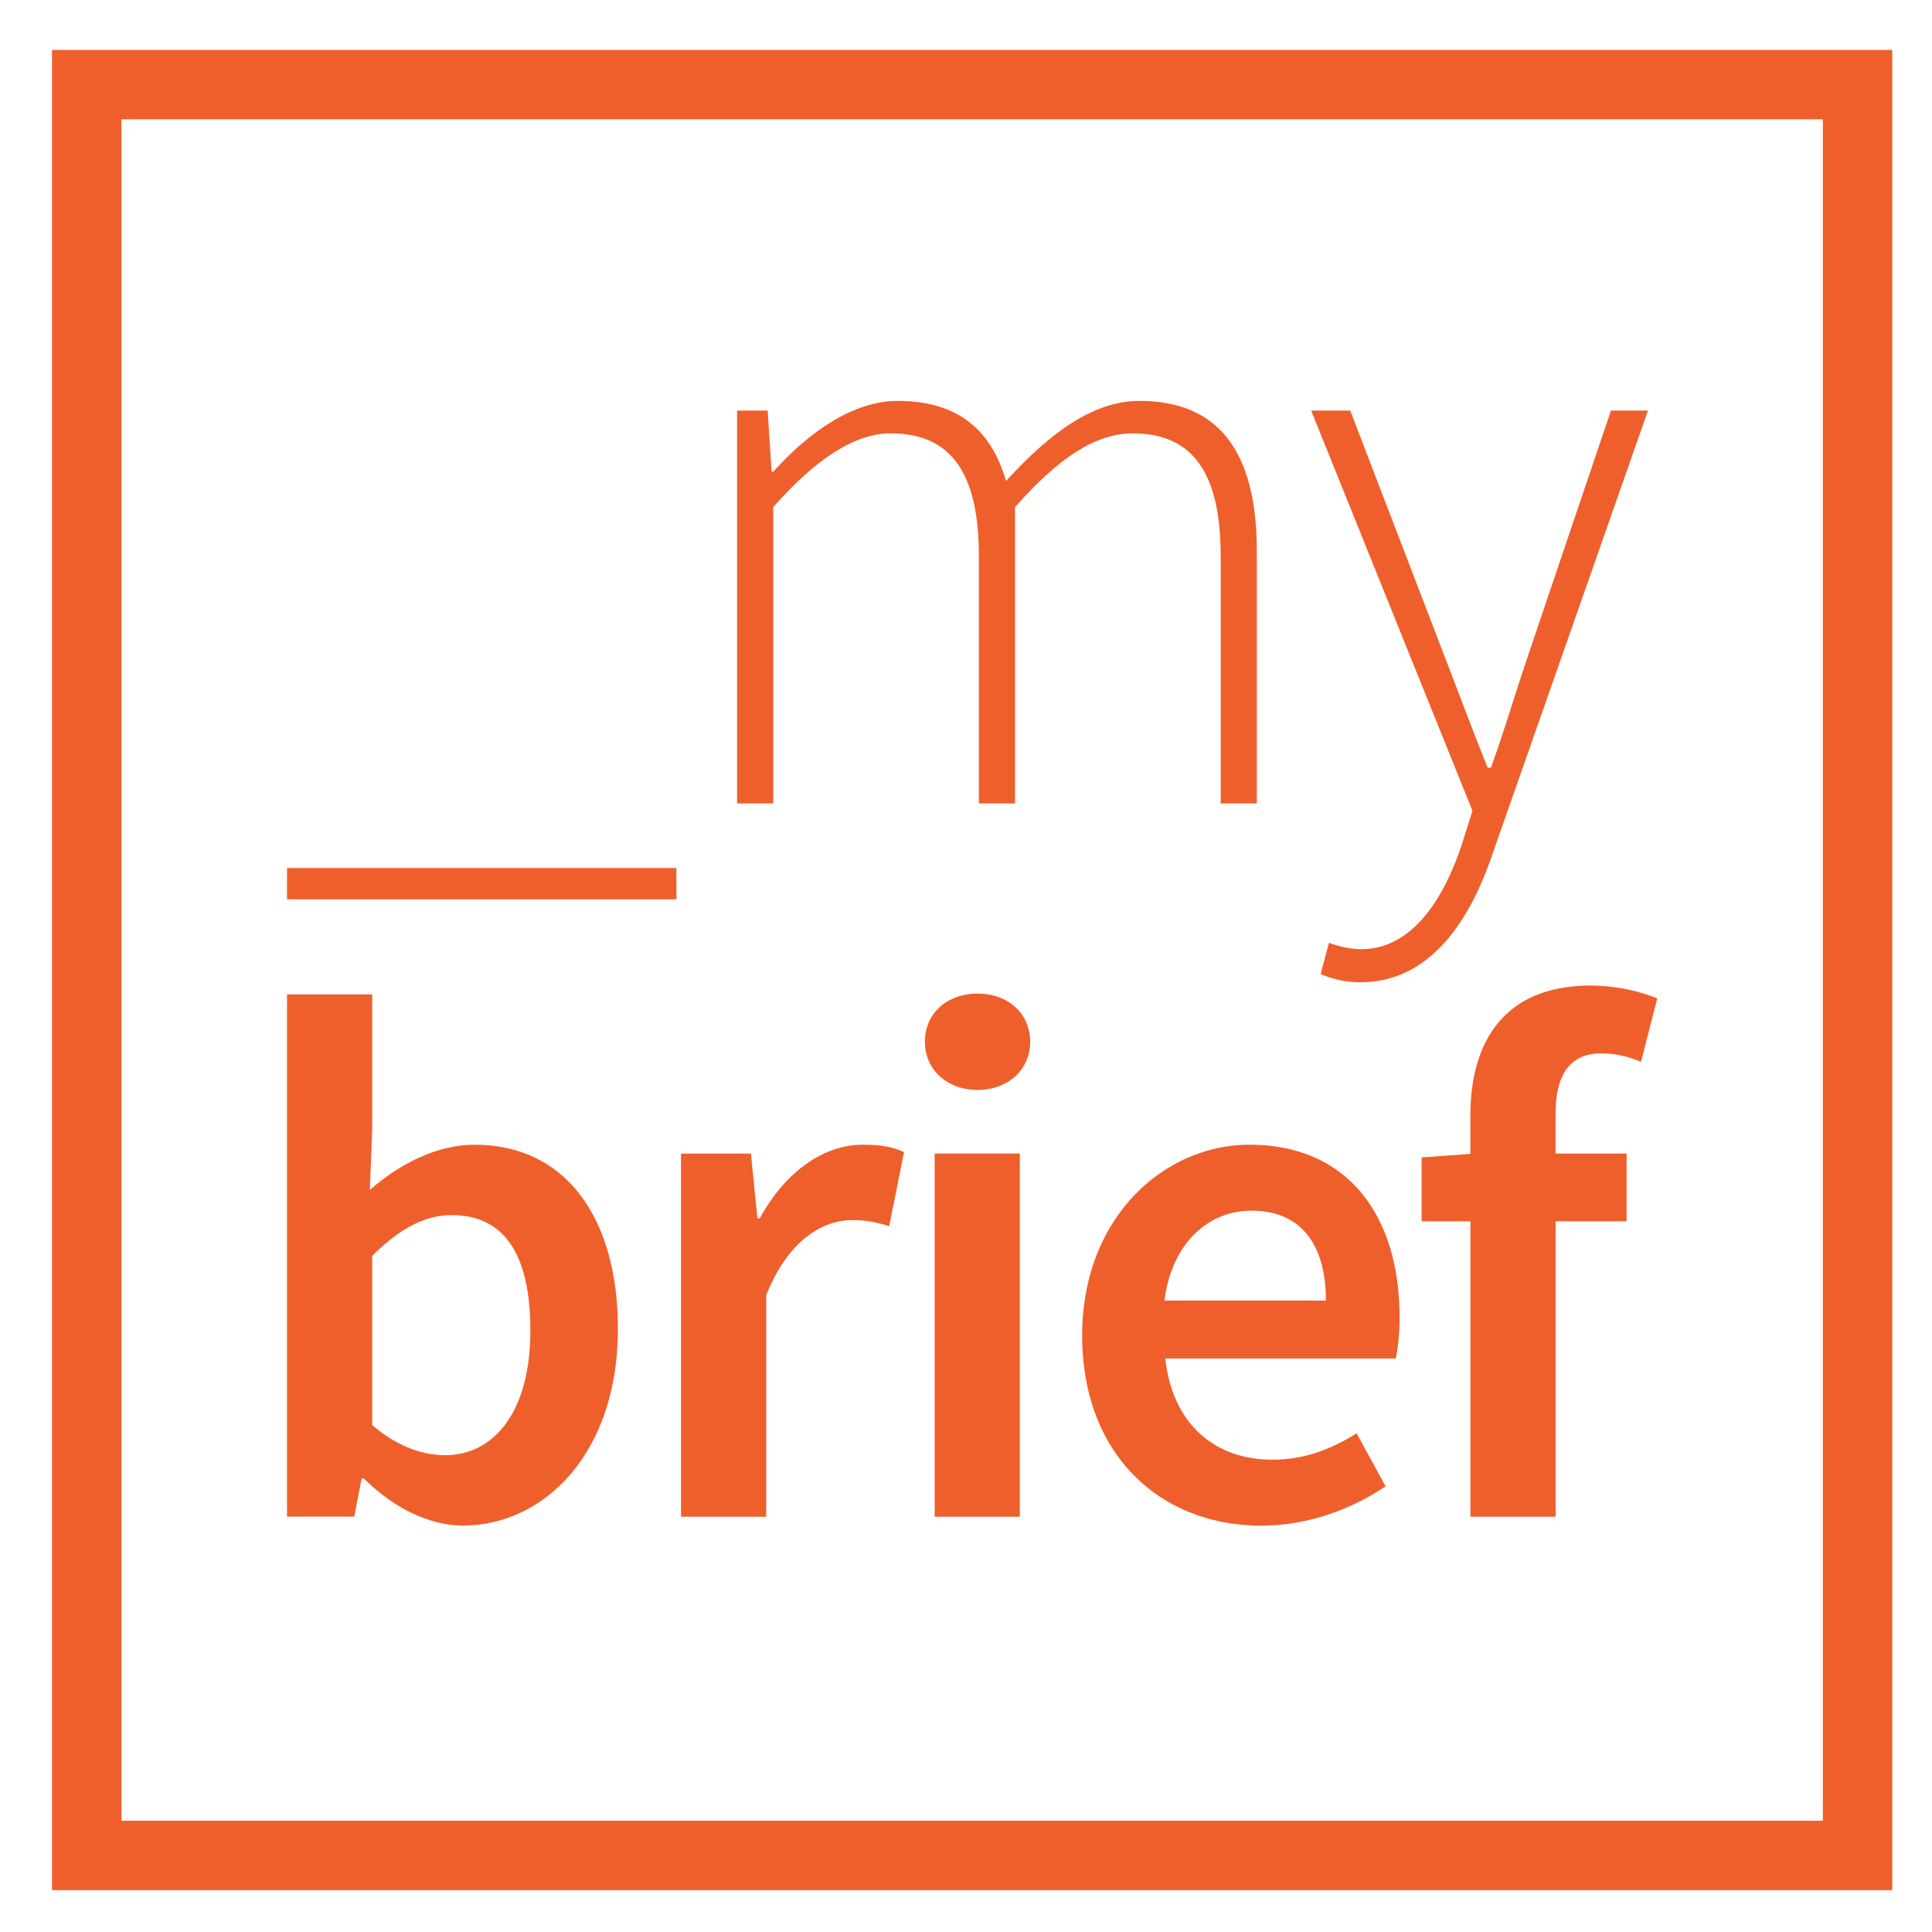 <svg id="Layer_1" data-name="Layer 1" xmlns="http://www.w3.org/2000/svg" viewBox="0 0 1200 1200"><defs><style>.cls-1{fill:#ef5f2c;}</style></defs><path class="cls-1" d="M1175.31,1174H32.31V31h1143ZM75.42,1130.89H1132.2V74.11H75.42Z"/><path class="cls-1" d="M294.83,711c-23.15,0-46.29,11.57-65.12,28.1l1.47-37.47v-84H178.27v324.4H220l4.6-23.7H226c18.92,18.74,41,29.21,61.54,29.21,50.15,0,96.25-44.64,96.25-122.06C383.82,756.18,351.22,711,294.83,711ZM276.36,903.86c-13,0-29.38-5-45.18-18.73V780.06c17.08-17.09,32.88-25.35,49.23-25.35,34.35,0,49,26.63,49,71.64C329.45,877.41,306.49,903.86,276.36,903.86Z"/><path class="cls-1" d="M471.89,756.73h-1.47l-4-40.23H423V942.07h52.9V804.49c13.59-34.35,35.27-46.66,53.27-46.66,9.37,0,15.25,1.47,23.14,3.67l9.19-45.92c-6.8-3.12-14-4.59-25.53-4.59C511.84,711,488,727.34,471.89,756.73Z"/><path class="cls-1" d="M607.17,617.12c-18.74,0-32.7,12.13-32.7,29.94,0,17.46,14,29.94,32.7,29.94s32.69-12.48,32.69-29.94C639.86,629.25,625.9,617.12,607.17,617.12Z"/><rect class="cls-1" x="580.53" y="716.5" width="52.9" height="225.57"/><path class="cls-1" d="M776.15,711c-53.08,0-104,45.19-104,118.48,0,74.39,48.87,118.11,111.14,118.11,28.65,0,55.84-9.92,77.33-24.43l-18-32.88c-16.53,10.29-33.07,16.35-52.35,16.35-36.37,0-62.09-22.78-66.5-62.82H867a137.62,137.62,0,0,0,2.29-25.72C869.28,755.07,837.14,711,776.15,711Zm-52.9,96.8c4.59-36.18,27.74-55.84,54-55.84,30.87,0,46.3,21.13,46.3,55.84Z"/><path class="cls-1" d="M994.83,654.23a62.94,62.94,0,0,1,24.43,5.33l10.1-39.5a114.71,114.71,0,0,0-41.33-7.9c-53.27,0-74.76,34.26-74.76,81V716.7L883,718.89v39.67h30.31V942.07h52.9V758.56h44.09V716.5H966.17V692.25C966.17,666.08,976.09,654.23,994.83,654.23Z"/><rect class="cls-1" x="178.27" y="539.16" width="241.85" height="19.41"/><path class="cls-1" d="M707.68,249c-28.15,0-55.13,19.3-82.81,49.79C616.18,268.66,596.62,249,557.49,249c-27.23,0-55,19.1-77.12,43.95h-1.12L476.81,255h-19V499h22.45V315c26.93-30.59,51-45.83,73.07-45.83,37.39,0,54.67,24.59,54.67,76.31V499h22.45V315c26.93-30.59,50.1-45.83,73.07-45.83,37.39,0,54.67,24.59,54.67,76.31V499h22.45V342.54C780.64,279.53,756.25,249,707.68,249Z"/><path class="cls-1" d="M948.7,408.38c-7,20.73-14.84,46.85-22.66,68.49h-2c-8.84-21.74-18.5-47.86-26.52-68.49L838.65,255H814.37L914.56,503.59l-6.71,21.24c-12.4,37.2-32.72,64.74-62.49,64.74a61.09,61.09,0,0,1-19.92-4L820.26,605a62.36,62.36,0,0,0,24.89,5.08c43.8,0,68.49-39.68,82.11-80.38L1023.59,255h-23Z"/></svg>